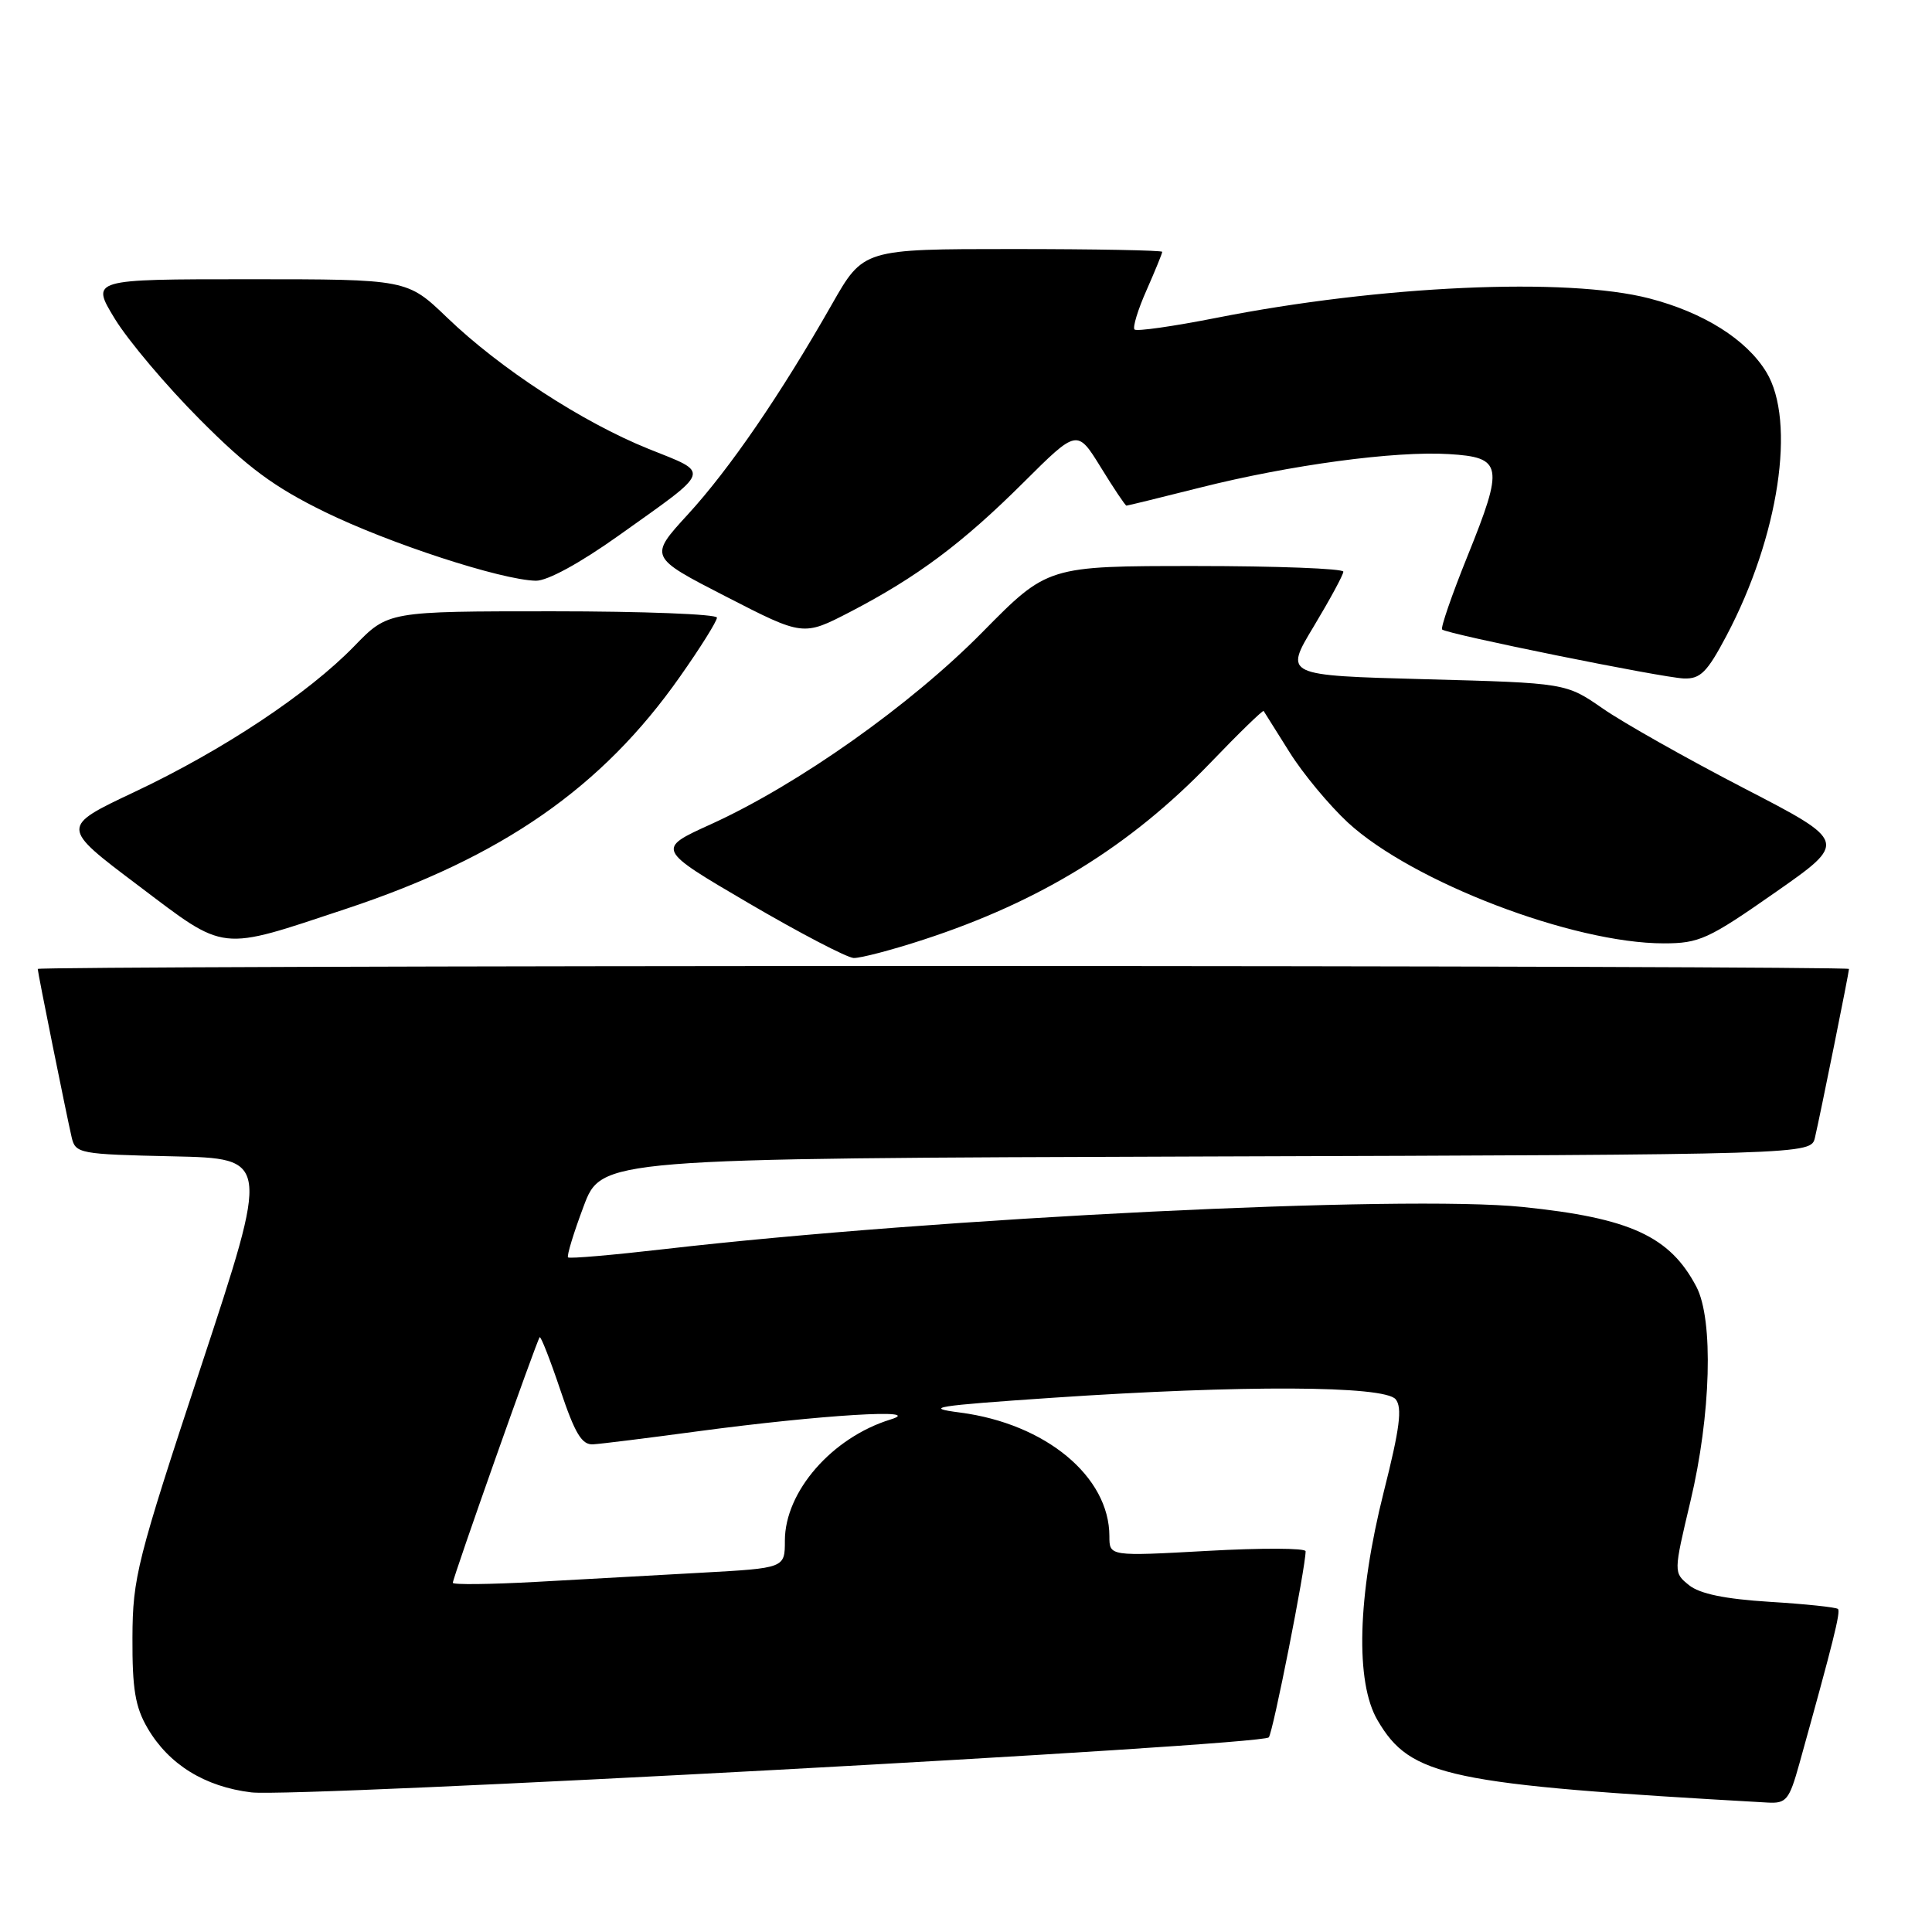<?xml version="1.0" encoding="UTF-8" standalone="no"?>
<!DOCTYPE svg PUBLIC "-//W3C//DTD SVG 1.1//EN" "http://www.w3.org/Graphics/SVG/1.1/DTD/svg11.dtd" >
<svg xmlns="http://www.w3.org/2000/svg" xmlns:xlink="http://www.w3.org/1999/xlink" version="1.1" viewBox="0 0 256 256">
 <g >
 <path fill="currentColor"
d=" M 238.41 233.75 C 242.94 217.48 243.91 213.58 243.54 213.20 C 243.31 212.97 239.24 212.54 234.49 212.25 C 228.57 211.88 225.22 211.19 223.80 210.04 C 221.75 208.38 221.75 208.38 223.99 198.94 C 226.72 187.47 227.07 174.86 224.78 170.50 C 221.27 163.81 216.00 161.39 201.76 159.93 C 186.04 158.31 124.12 161.35 88.06 165.51 C 81.22 166.30 75.46 166.80 75.27 166.61 C 75.08 166.42 76.00 163.39 77.32 159.88 C 79.70 153.50 79.70 153.50 159.83 153.24 C 239.96 152.99 239.96 152.99 240.49 150.74 C 241.20 147.71 245.00 128.88 245.00 128.39 C 245.00 128.18 191.00 128.00 125.00 128.00 C 59.00 128.00 5.00 128.18 5.00 128.39 C 5.00 128.88 8.80 147.69 9.50 150.72 C 10.00 152.85 10.53 152.95 22.88 153.22 C 35.73 153.50 35.73 153.50 26.66 181.00 C 18.14 206.81 17.58 209.02 17.55 217.00 C 17.52 223.81 17.92 226.20 19.56 229.00 C 22.38 233.81 27.13 236.75 33.30 237.50 C 39.20 238.22 167.14 231.30 168.12 230.21 C 168.67 229.60 173.00 207.69 173.00 205.55 C 173.00 205.12 167.15 205.10 160.00 205.50 C 147.00 206.22 147.00 206.22 147.00 203.56 C 147.00 195.65 138.56 188.65 127.22 187.17 C 122.25 186.53 123.87 186.27 139.50 185.21 C 164.62 183.51 183.41 183.59 184.93 185.41 C 185.83 186.51 185.49 189.24 183.36 197.66 C 179.87 211.52 179.56 222.90 182.54 227.96 C 186.92 235.43 191.76 236.45 234.22 238.85 C 236.69 238.99 237.08 238.51 238.41 233.75 Z  M 122.40 124.50 C 137.86 119.45 149.76 112.12 160.38 101.08 C 164.16 97.14 167.34 94.06 167.44 94.21 C 167.54 94.37 169.08 96.83 170.87 99.67 C 172.65 102.52 176.14 106.71 178.61 109.00 C 187.15 116.86 208.42 125.00 220.45 125.00 C 225.16 125.00 226.36 124.45 235.20 118.27 C 244.82 111.55 244.82 111.55 231.06 104.43 C 223.49 100.51 215.10 95.77 212.40 93.90 C 207.50 90.50 207.50 90.50 188.83 90.00 C 170.16 89.50 170.16 89.50 174.08 83.00 C 176.23 79.42 178.00 76.16 178.00 75.75 C 178.00 75.34 169.18 75.00 158.41 75.00 C 138.81 75.00 138.81 75.00 130.16 83.78 C 120.67 93.41 105.76 103.96 94.19 109.22 C 86.96 112.50 86.96 112.50 99.23 119.69 C 105.98 123.64 112.23 126.90 113.12 126.94 C 114.01 126.97 118.19 125.88 122.40 124.50 Z  M 45.87 120.42 C 66.56 113.55 79.79 104.35 90.10 89.66 C 92.80 85.83 95.00 82.31 95.00 81.84 C 95.00 81.38 85.19 81.00 73.21 81.00 C 51.42 81.00 51.42 81.00 46.96 85.60 C 40.85 91.90 29.54 99.41 17.82 104.94 C 8.01 109.57 8.01 109.57 18.26 117.29 C 30.09 126.22 28.84 126.07 45.87 120.42 Z  M 228.76 84.25 C 235.71 71.12 238.02 55.82 234.04 49.29 C 231.40 44.97 225.75 41.41 218.54 39.54 C 207.61 36.71 182.88 37.82 161.16 42.12 C 155.48 43.24 150.60 43.94 150.33 43.66 C 150.06 43.39 150.77 41.05 151.92 38.46 C 153.06 35.87 154.00 33.58 154.00 33.37 C 154.00 33.17 145.09 33.00 134.20 33.00 C 114.40 33.00 114.40 33.00 110.24 40.31 C 103.43 52.28 96.67 62.14 91.16 68.15 C 85.98 73.80 85.98 73.80 96.20 79.05 C 106.42 84.30 106.42 84.30 112.63 81.09 C 121.52 76.47 127.50 72.01 135.62 63.93 C 142.73 56.85 142.73 56.85 145.86 61.92 C 147.58 64.72 149.11 67.00 149.26 67.00 C 149.42 67.00 153.81 65.92 159.02 64.61 C 170.92 61.61 184.85 59.73 191.99 60.17 C 199.11 60.60 199.30 61.68 194.45 73.69 C 192.38 78.82 190.87 83.19 191.09 83.41 C 191.72 84.02 220.16 89.78 223.11 89.90 C 225.31 89.98 226.20 89.09 228.76 84.25 Z  M 82.00 70.95 C 94.45 62.08 94.21 62.80 85.94 59.48 C 77.18 55.95 66.25 48.83 59.23 42.07 C 53.95 37.00 53.95 37.00 32.99 37.00 C 12.02 37.00 12.02 37.00 15.22 42.25 C 16.99 45.14 22.05 51.14 26.48 55.58 C 32.82 61.96 36.32 64.54 43.01 67.82 C 51.60 72.02 66.42 76.85 71.00 76.95 C 72.52 76.98 76.85 74.62 82.00 70.95 Z  M 60.00 209.73 C 60.00 209.08 71.13 177.59 71.51 177.19 C 71.66 177.02 72.90 180.17 74.25 184.19 C 76.19 189.97 77.10 191.48 78.60 191.38 C 79.65 191.32 85.90 190.54 92.50 189.65 C 108.80 187.47 122.81 186.61 118.00 188.09 C 110.25 190.48 104.01 197.63 104.00 204.14 C 104.00 207.78 104.00 207.78 93.00 208.39 C 86.95 208.73 77.05 209.27 71.00 209.61 C 64.95 209.94 60.00 210.00 60.00 209.73 Z "/>
</g>
</svg>